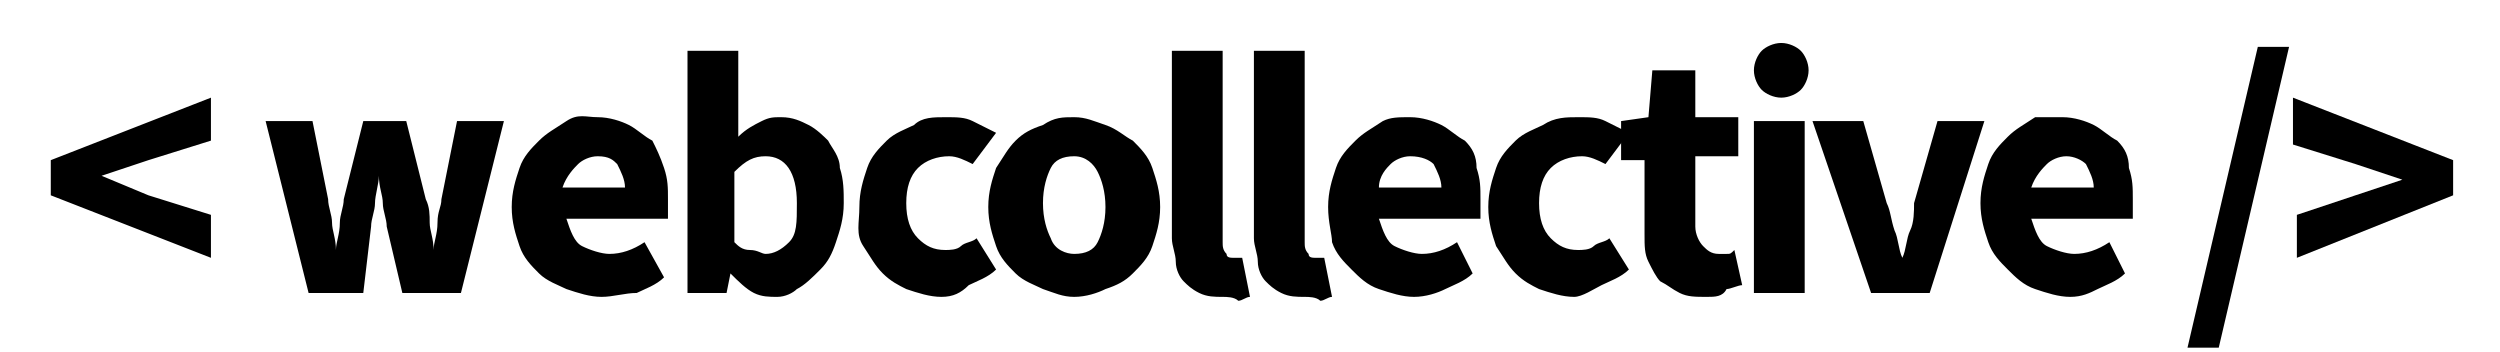 <svg xmlns="http://www.w3.org/2000/svg" viewBox="0 0 64 9">
    <path d="M5.4 6.6L1.3 5v-.9l4.1-1.6v1.1l-1.6.5-1.2.4 1.2.5 1.6.5v1.1zm2.5.9L6.8 3.1H8l.4 2c0 .2.1.4.1.6 0 .2.1.4.1.7 0-.2.1-.4.1-.7 0-.2.1-.4.1-.6l.5-2h1.1l.5 2c.1.2.1.4.1.6 0 .2.1.4.1.7 0-.2.1-.4.1-.7s.1-.4.1-.6l.4-2h1.2l-1.1 4.4h-1.5l-.4-1.7c0-.2-.1-.4-.1-.6 0-.2-.1-.4-.1-.7 0 .2-.1.5-.1.7 0 .2-.1.4-.1.6l-.2 1.7H7.9zm7.5.1c-.3 0-.6-.1-.9-.2-.2-.1-.5-.2-.7-.4-.2-.2-.4-.4-.5-.7-.1-.3-.2-.6-.2-1s.1-.7.2-1c.1-.3.3-.5.5-.7.2-.2.4-.3.7-.5s.5-.1.8-.1c.3 0 .6.1.8.2s.4.3.6.4c.1.2.2.4.3.7.1.3.1.5.1.8v.5h-2.6c.1.3.2.6.4.7.2.1.5.2.7.2.3 0 .6-.1.9-.3l.5.9c-.2.2-.5.3-.7.4-.3 0-.6.1-.9.1zm-1-2.8H16c0-.2-.1-.4-.2-.6-.1-.1-.2-.2-.5-.2-.2 0-.4.1-.5.2s-.3.3-.4.6zm5.5 2.8c-.2 0-.4 0-.6-.1s-.4-.3-.6-.5l-.1.5h-1V1.3h1.3v2.2c.2-.2.4-.3.6-.4s.3-.1.5-.1c.3 0 .5.1.7.2s.4.3.5.4c.1.2.3.4.3.7.1.3.1.6.1.9 0 .4-.1.7-.2 1-.1.3-.2.5-.4.7-.2.2-.4.4-.6.5-.1.1-.3.2-.5.2zm-.3-1.1c.2 0 .4-.1.6-.3.2-.2.2-.5.2-1 0-.8-.3-1.2-.8-1.2-.3 0-.5.1-.8.4v1.8c.1.1.2.2.4.2s.3.1.4.1zm4.5 1.1c-.3 0-.6-.1-.9-.2-.2-.1-.4-.2-.6-.4-.2-.2-.3-.4-.5-.7s-.1-.6-.1-1 .1-.7.2-1c.1-.3.3-.5.5-.7.2-.2.5-.3.7-.4.2-.2.5-.2.8-.2.3 0 .5 0 .7.1l.6.3-.6.8c-.2-.1-.4-.2-.6-.2-.3 0-.6.1-.8.3-.2.2-.3.5-.3.9s.1.7.3.9c.2.2.4.3.7.3.1 0 .3 0 .4-.1.1-.1.3-.1.4-.2l.5.8c-.2.2-.5.3-.7.4-.2.2-.4.3-.7.3z"/>
    <path d="M27.5 7.6c-.3 0-.5-.1-.8-.2-.2-.1-.5-.2-.7-.4-.2-.2-.4-.4-.5-.7-.1-.3-.2-.6-.2-1s.1-.7.2-1c.2-.3.3-.5.5-.7.2-.2.4-.3.7-.4.3-.2.5-.2.8-.2.3 0 .5.1.8.2.3.1.5.3.7.4.2.2.4.4.5.7s.2.6.2 1-.1.7-.2 1-.3.5-.5.7c-.2.2-.4.3-.7.4-.2.1-.5.2-.8.2zm0-1.1c.3 0 .5-.1.6-.3.1-.2.2-.5.2-.9s-.1-.7-.2-.9-.3-.4-.6-.4-.5.1-.6.3-.2.5-.2.9.1.7.2.9c.1.3.4.4.6.4zm3.8 1.1c-.2 0-.4 0-.6-.1-.2-.1-.3-.2-.4-.3-.1-.1-.2-.3-.2-.5s-.1-.4-.1-.6V1.3h1.3v4.9c0 .1 0 .2.1.3 0 .1.1.1.2.1h.2l.2 1c-.1 0-.2.1-.3.1-.1-.1-.3-.1-.4-.1zm2.1 0c-.2 0-.4 0-.6-.1-.2-.1-.3-.2-.4-.3-.1-.1-.2-.3-.2-.5s-.1-.4-.1-.6V1.3h1.3v4.9c0 .1 0 .2.1.3 0 .1.1.1.2.1h.2l.2 1c-.1 0-.2.1-.3.1-.1-.1-.3-.1-.4-.1zm2.8 0c-.3 0-.6-.1-.9-.2-.3-.1-.5-.3-.7-.5-.2-.2-.4-.4-.5-.7 0-.2-.1-.5-.1-.9s.1-.7.2-1c.1-.3.3-.5.5-.7s.4-.3.7-.5c.2-.1.4-.1.7-.1.3 0 .6.1.8.2s.4.3.6.4c.2.2.3.4.3.7.1.3.1.5.1.8v.5h-2.6c.1.3.2.6.4.7.2.1.5.2.7.2.3 0 .6-.1.9-.3l.4.8c-.2.2-.5.3-.7.4s-.5.2-.8.2zm-.9-2.8h1.6c0-.2-.1-.4-.2-.6-.1-.1-.3-.2-.6-.2-.2 0-.4.1-.5.2s-.3.3-.3.6zm5 2.8c-.3 0-.6-.1-.9-.2-.2-.1-.4-.2-.6-.4-.2-.2-.3-.4-.5-.7-.1-.3-.2-.6-.2-1s.1-.7.2-1c.1-.3.3-.5.5-.7.2-.2.5-.3.7-.4.3-.2.6-.2.9-.2.3 0 .5 0 .7.1l.6.3-.6.8c-.2-.1-.4-.2-.6-.2-.3 0-.6.1-.8.3s-.3.5-.3.9.1.7.3.9c.2.2.4.3.7.3.1 0 .3 0 .4-.1.1-.1.3-.1.4-.2l.5.8c-.2.2-.5.3-.7.4s-.5.3-.7.3z"/>
    <path d="M43.7 7.6c-.3 0-.5 0-.7-.1-.2-.1-.3-.2-.5-.3-.1-.1-.2-.3-.3-.5-.1-.2-.1-.4-.1-.7V4.1h-.6v-1l.7-.1.1-1.2h1.1V3h1.1v1h-1.1v1.8c0 .2.1.4.2.5.1.1.2.2.4.2h.2c.1 0 .1 0 .2-.1l.2.9c-.1 0-.3.1-.4.1-.1.2-.3.2-.5.2zm1.9-5.1c-.2 0-.4-.1-.5-.2-.1-.1-.2-.3-.2-.5s.1-.4.2-.5.3-.2.5-.2.4.1.5.2c.1.1.2.3.2.5s-.1.4-.2.5c-.1.1-.3.2-.5.2zm-.7 5V3.1h1.3v4.4h-1.3zm3 0l-1.5-4.4h1.3l.6 2.1c.1.2.1.4.2.7.1.2.1.5.2.7.1-.2.1-.5.2-.7s.1-.5.1-.7l.6-2.1h1.2l-1.4 4.4h-1.5zm5.1.1c-.3 0-.6-.1-.9-.2-.3-.1-.5-.3-.7-.5-.2-.2-.4-.4-.5-.7-.1-.3-.2-.6-.2-1s.1-.7.2-1c.1-.3.3-.5.5-.7s.4-.3.7-.5h.7c.3 0 .6.1.8.2s.4.3.6.4c.2.2.3.4.3.7.1.3.1.5.1.8v.5H52c.1.3.2.6.4.7.2.1.5.2.7.2.3 0 .6-.1.9-.3l.4.8c-.2.2-.5.3-.7.4s-.4.2-.7.2zm-1-2.8h1.6c0-.2-.1-.4-.2-.6-.1-.1-.3-.2-.5-.2s-.4.1-.5.2-.3.3-.4.6z"/>
    <path class="logo--cross" d="M56 8.9l1.8-7.7h.8l-1.8 7.7H56z"/>
    <path class="logo--close" d="M58.8 6.6V5.5l1.5-.5 1.2-.4-1.2-.4-1.6-.5V2.5l4.1 1.6V5l-4 1.6z"/>
</svg>